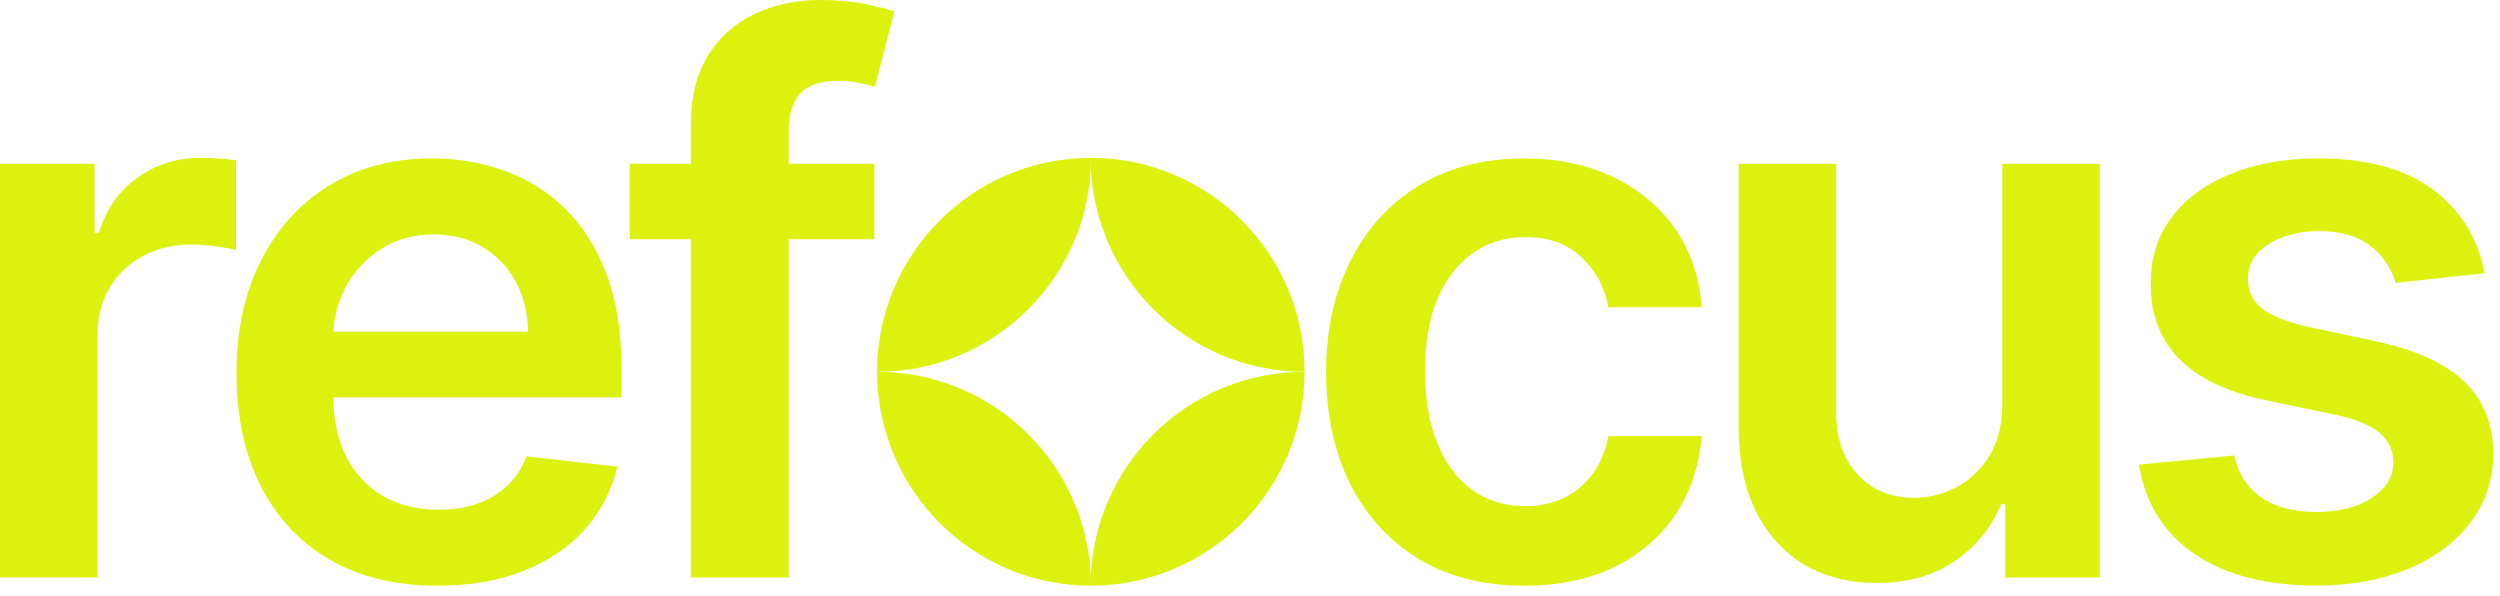 <?xml version="1.0" encoding="UTF-8"?> <svg xmlns="http://www.w3.org/2000/svg" width="344" height="82" viewBox="0 0 344 82" fill="none"> <g clip-path="url(#clip0_0_3)"> <path d="M0 79.472V22.536H13.011V32.023H13.603C14.639 28.741 16.423 26.207 18.939 24.422C21.482 22.619 24.385 21.713 27.649 21.713C28.389 21.713 29.222 21.75 30.137 21.824C31.08 21.87 31.857 21.962 32.477 22.083V34.428C31.913 34.234 31.006 34.058 29.767 33.91C28.556 33.734 27.381 33.651 26.244 33.651C23.793 33.651 21.602 34.178 19.651 35.242C17.727 36.277 16.201 37.729 15.092 39.579C13.982 41.428 13.427 43.573 13.427 45.987V79.462H0V79.472Z" fill="#DCF10D"></path> <path d="M85.512 50.564C85.512 45.571 84.819 41.271 83.432 37.664C82.054 34.03 80.149 31.043 77.726 28.694C75.331 26.346 72.566 24.616 69.422 23.507C66.306 22.369 62.995 21.796 59.49 21.796C54.053 21.796 49.318 23.044 45.296 25.541C41.264 28.01 38.129 31.478 35.882 35.926C33.653 40.346 32.544 45.487 32.544 51.341C32.544 57.296 33.653 62.475 35.882 66.877C38.101 71.251 41.273 74.635 45.407 77.03C49.559 79.397 54.488 80.59 60.193 80.59C64.613 80.59 68.544 79.924 71.984 78.584C75.414 77.224 78.235 75.319 80.436 72.878C82.655 70.409 84.162 67.515 84.958 64.204L72.427 62.799C71.836 64.398 70.957 65.748 69.792 66.84C68.636 67.921 67.258 68.754 65.677 69.318C64.096 69.864 62.329 70.132 60.378 70.132C57.465 70.132 54.922 69.521 52.74 68.282C50.567 67.025 48.874 65.221 47.663 62.873C46.489 60.579 45.897 57.851 45.86 54.679H85.512V50.564ZM45.878 45.636C45.999 43.407 46.572 41.335 47.589 39.44C48.754 37.294 50.373 35.565 52.444 34.252C54.525 32.92 56.929 32.255 59.675 32.255C62.246 32.255 64.493 32.828 66.417 33.993C68.377 35.158 69.894 36.749 70.985 38.774C72.067 40.781 72.622 43.065 72.649 45.636H45.878Z" fill="#DCF10D"></path> <path d="M108.523 18.051V22.536H120.313V32.92H108.523V79.472H95.068V32.92H86.653V22.536H95.068V17.163C95.068 13.335 95.863 10.144 97.445 7.601C99.054 5.058 101.199 3.153 103.89 1.896C106.59 0.629 109.577 0 112.86 0C115.19 0 117.252 0.185 119.056 0.555C120.859 0.934 122.19 1.267 123.06 1.563L120.387 11.938C119.823 11.763 119.102 11.596 118.242 11.421C117.373 11.226 116.411 11.124 115.347 11.124C112.851 11.124 111.084 11.726 110.049 12.937C109.031 14.13 108.523 15.831 108.523 18.051Z" fill="#DCF10D"></path> <path d="M209.757 80.591C204.07 80.591 199.197 79.342 195.119 76.845C191.069 74.349 187.943 70.899 185.742 66.507C183.569 62.087 182.478 56.991 182.478 51.23C182.478 45.451 183.587 40.346 185.816 35.926C188.035 31.478 191.18 28.019 195.23 25.55C199.308 23.054 204.126 21.805 209.683 21.805C214.307 21.805 218.394 22.656 221.955 24.367C225.533 26.05 228.391 28.436 230.518 31.524C232.645 34.585 233.856 38.173 234.152 42.27H221.326C220.808 39.523 219.569 37.239 217.618 35.408C215.694 33.559 213.105 32.625 209.868 32.625C207.122 32.625 204.718 33.364 202.637 34.853C200.566 36.314 198.947 38.413 197.782 41.151C196.645 43.897 196.081 47.18 196.081 51.008C196.081 54.892 196.645 58.221 197.782 61.014C198.92 63.779 200.51 65.915 202.563 67.422C204.634 68.902 207.076 69.642 209.868 69.642C211.847 69.642 213.614 69.272 215.167 68.532C216.748 67.764 218.071 66.664 219.134 65.231C220.198 63.797 220.928 62.059 221.326 60.006H234.152C233.828 64.038 232.645 67.607 230.592 70.714C228.539 73.803 225.746 76.226 222.214 77.983C218.681 79.721 214.529 80.591 209.757 80.591Z" fill="#DCF10D"></path> <path d="M275.524 55.53V22.536H288.942V79.472H275.931V69.355H275.339C274.054 72.545 271.946 75.153 269.005 77.178C266.092 79.203 262.495 80.221 258.222 80.221C254.496 80.221 251.195 79.388 248.328 77.733C245.489 76.05 243.26 73.618 241.651 70.428C240.042 67.219 239.238 63.335 239.238 58.785V22.536H252.656V56.714C252.656 60.32 253.645 63.187 255.624 65.314C257.603 67.441 260.192 68.504 263.41 68.504C265.389 68.504 267.303 68.023 269.153 67.062C271.002 66.1 272.528 64.667 273.712 62.762C274.914 60.829 275.524 58.425 275.524 55.53Z" fill="#DCF10D"></path> <path d="M341.873 37.59L329.638 38.922C329.296 37.683 328.686 36.527 327.826 35.436C326.984 34.344 325.847 33.475 324.414 32.8C322.98 32.134 321.223 31.802 319.152 31.802C316.359 31.802 314.01 32.403 312.106 33.614C310.228 34.825 309.304 36.397 309.322 38.321C309.294 39.976 309.905 41.326 311.135 42.362C312.392 43.398 314.473 44.248 317.358 44.923L327.068 46.995C332.459 48.16 336.454 50 339.08 52.516C341.725 55.04 343.056 58.332 343.084 62.41C343.056 65.989 342.011 69.161 339.931 71.898C337.878 74.617 335.03 76.743 331.368 78.269C327.715 79.804 323.507 80.572 318.764 80.572C311.791 80.572 306.187 79.111 301.933 76.198C297.68 73.257 295.146 69.17 294.332 63.927L307.417 62.669C308.009 65.24 309.267 67.182 311.199 68.486C313.123 69.799 315.638 70.446 318.727 70.446C321.917 70.446 324.469 69.79 326.402 68.486C328.353 67.172 329.333 65.554 329.333 63.631C329.333 62.003 328.704 60.653 327.447 59.59C326.208 58.526 324.284 57.712 321.667 57.139L311.958 55.105C306.492 53.967 302.461 52.053 299.834 49.362C297.217 46.643 295.913 43.213 295.941 39.061C295.913 35.556 296.866 32.514 298.799 29.943C300.75 27.344 303.459 25.347 306.918 23.941C310.404 22.508 314.417 21.796 318.967 21.796C325.634 21.796 330.887 23.22 334.724 26.059C338.571 28.907 340.957 32.745 341.873 37.59Z" fill="#DCF10D"></path> <path d="M179.509 51.156C163.252 51.156 150.075 37.979 150.075 21.722C166.332 21.722 179.509 34.899 179.509 51.156Z" fill="#DCF10D"></path> <path d="M150.075 80.59C150.075 64.334 163.252 51.156 179.509 51.156C179.509 67.413 166.332 80.59 150.075 80.59Z" fill="#DCF10D"></path> <path d="M150.124 21.722C150.124 37.979 136.947 51.156 120.69 51.156C120.69 34.899 133.868 21.722 150.124 21.722Z" fill="#DCF10D"></path> <path d="M120.69 51.156C136.947 51.156 150.124 64.334 150.124 80.59C133.868 80.59 120.69 67.413 120.69 51.156Z" fill="#DCF10D"></path> </g> <defs> <clipPath id="clip0_0_3"> <rect width="85.926" height="20.327" fill="white" transform="scale(4.003)"></rect> </clipPath> </defs> </svg> 